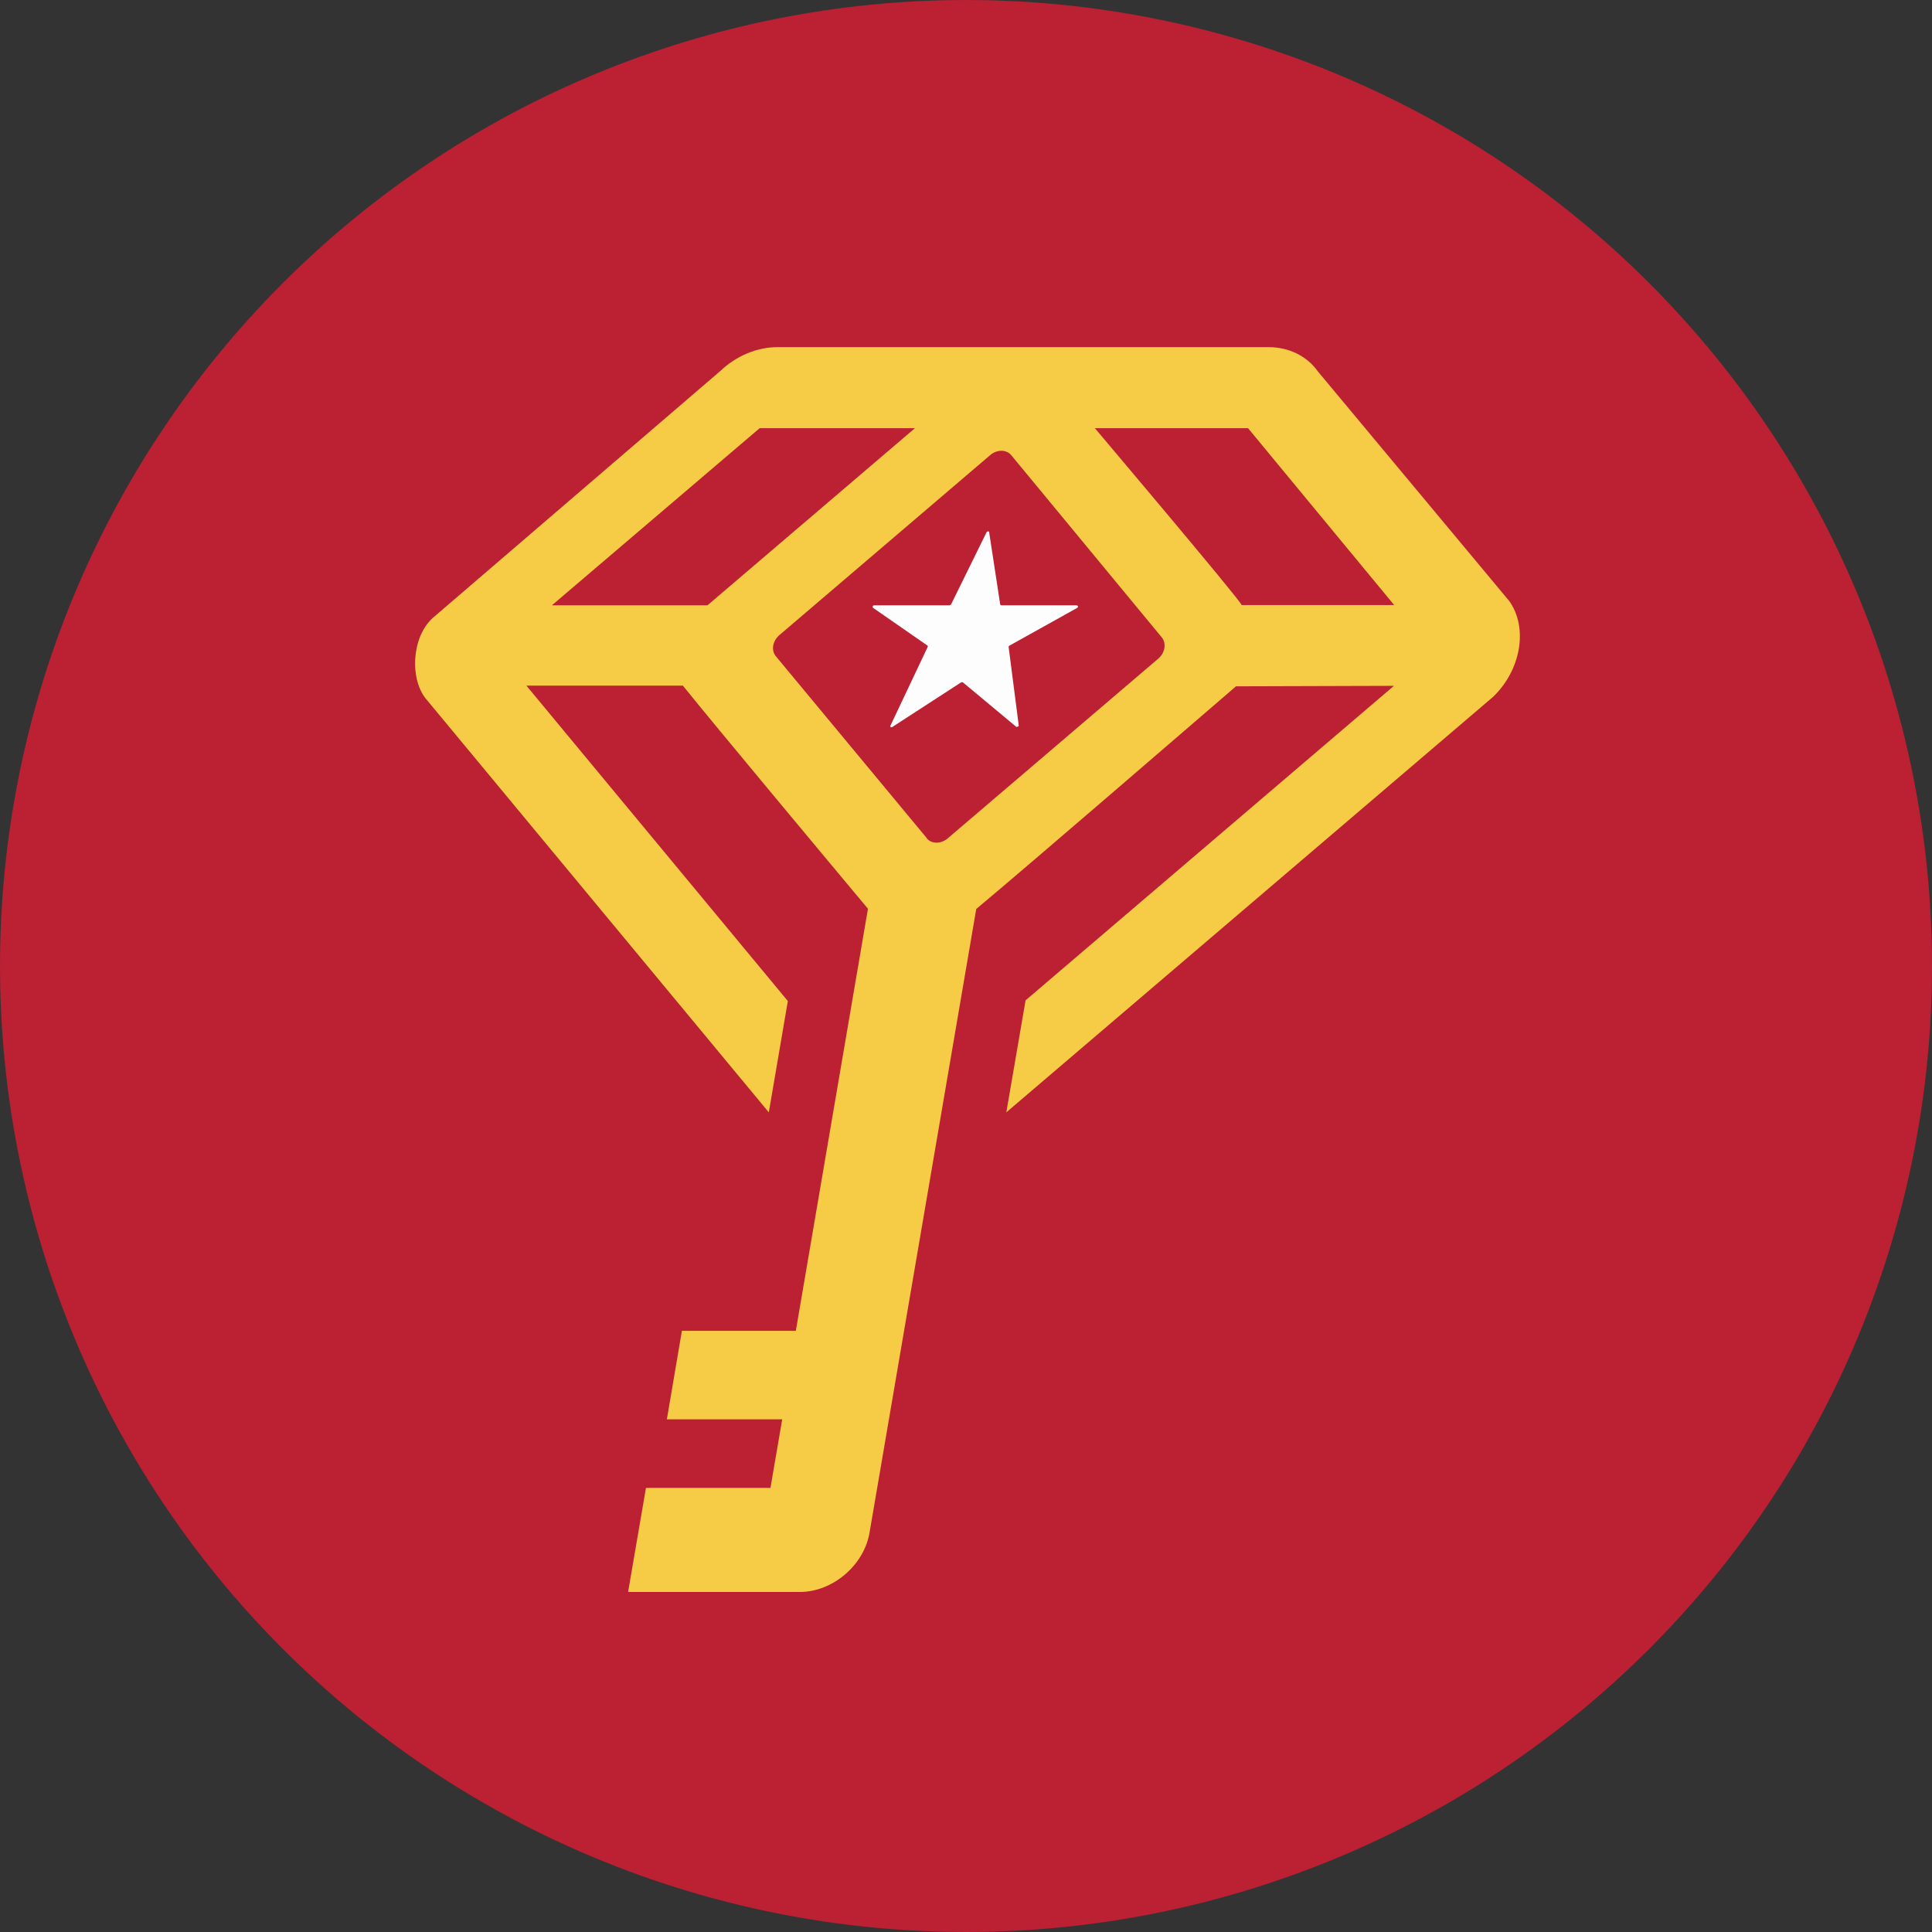 <svg width="256" height="256" viewBox="0 0 256 256" fill="none" xmlns="http://www.w3.org/2000/svg">
<rect x="0" y="0" width="256" height="256" fill="#333333" stroke="none"/>
<path d="M256 127.998C256 161.946 242.514 194.504 218.509 218.509C194.504 242.514 161.946 256 127.998 256C94.051 255.999 61.495 242.513 37.491 218.509C13.487 194.505 0.001 161.95 0 128.002C-2.00871e-08 94.055 13.485 61.498 37.489 37.493C61.494 13.488 94.05 0.001 127.998 0C161.946 -2.00871e-08 194.503 13.485 218.508 37.489C242.512 61.493 255.999 94.05 256 127.998Z" fill="#BB2033"/>
<path d="M163.847 90.94L184.702 90.877L135.894 132.549L133.341 147.394L197.838 92.34C201.543 88.792 202.507 83.19 199.986 79.642L174.617 49.206C173.185 47.183 170.788 46 168.112 46H102.992C100.315 46 97.545 47.151 95.428 49.174L57.266 81.945C54.464 84.622 54.34 90.068 56.456 92.62L101.872 147.394L104.393 132.642L69.748 90.846H90.479C94.868 96.292 109.778 114.156 115.008 120.412L105.451 176.337H90.355L88.362 188.07H103.646L102.09 197.157H85.592L83.226 210.944H105.981C110.339 210.944 114.51 207.396 115.226 203.039L129.358 120.443C136.237 114.716 159.177 94.892 163.815 90.908L163.847 90.94ZM165.372 56.737L184.733 80.171H164.531C164.189 79.331 145.077 56.737 145.077 56.737H165.341H165.372ZM73.172 80.171L100.658 56.737H121.233L93.747 80.203H73.172V80.171ZM122.821 111.075L102.806 86.956C102.152 86.178 102.37 84.933 103.272 84.155L131.194 60.316C132.096 59.538 133.342 59.538 133.996 60.316L153.948 84.466C154.571 85.244 154.384 86.489 153.482 87.267L125.591 111.075C124.688 111.853 123.443 111.853 122.789 111.075H122.821Z" fill="#F6CB46"/>
<path d="M142.74 80.204H132.686C132.686 80.204 132.561 80.173 132.53 80.079L131.067 70.525C131.067 70.369 130.819 70.369 130.725 70.525L126.025 80.079C126.025 80.079 125.901 80.204 125.838 80.204H115.846C115.659 80.204 115.566 80.422 115.691 80.546L122.912 85.557C122.912 85.557 122.975 85.681 122.912 85.743L117.994 96.138C117.901 96.293 118.087 96.449 118.243 96.325L127.363 90.411C127.363 90.411 127.519 90.381 127.581 90.411L134.679 96.325C134.679 96.325 135.021 96.293 134.989 96.138L133.651 85.743C133.651 85.743 133.651 85.588 133.745 85.557L142.74 80.546C142.896 80.453 142.865 80.235 142.678 80.235L142.74 80.204Z" fill="#FDFDFD"/>
</svg>
